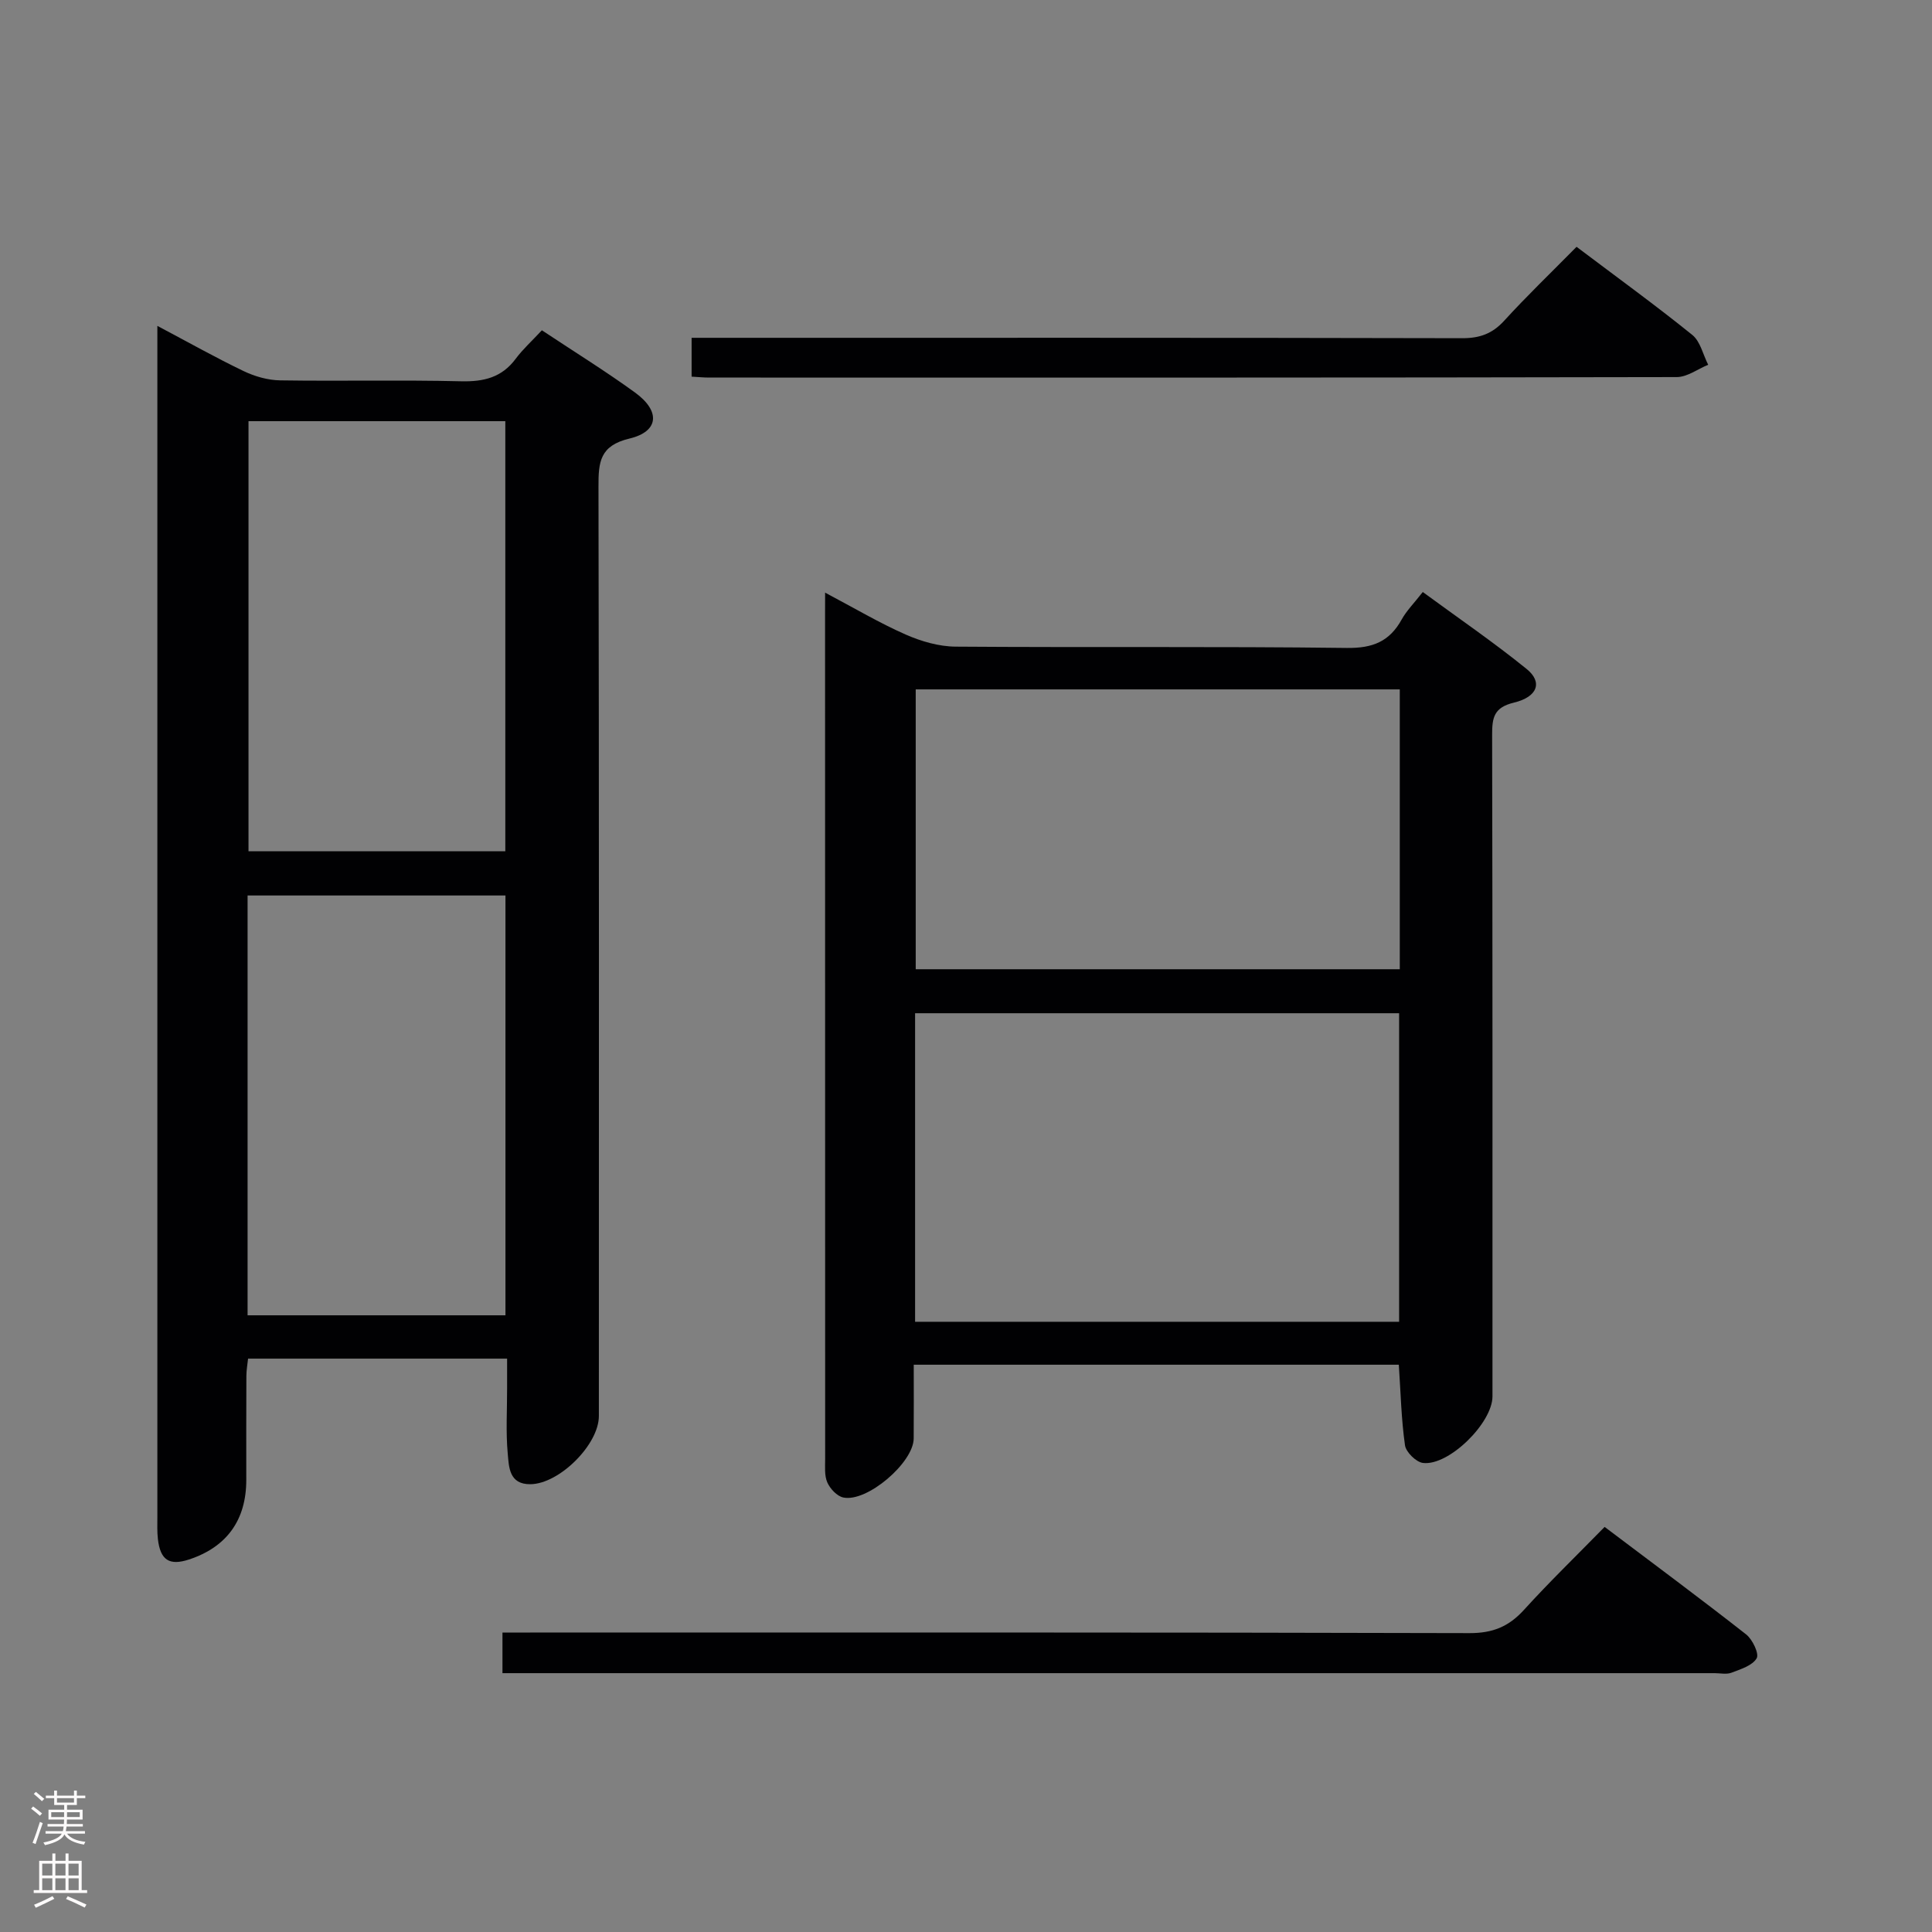 <svg enable-background="new 0 0 400 400" viewBox="0 0 400 400" xmlns="http://www.w3.org/2000/svg"><rect x="0" y="0" width="400" height="400" fill="#808080" stroke="none"/><g fill="#010103"><path d="m112.19 68.38c6.89 4.57 13.26 8.51 19.3 12.9 5.29 3.85 4.95 8.06-1.17 9.52-6.14 1.47-6.42 4.85-6.41 9.91.13 64.15.09 128.3.08 192.46 0 5.91-8.18 14.06-14.18 14.12-4.44.05-4.44-3.61-4.69-6.35-.41-4.46-.12-8.99-.13-13.49 0-1.96 0-3.93 0-6.16-18.01 0-35.61 0-53.63 0-.11 1.11-.35 2.37-.35 3.62-.04 7.16-.02 14.33-.02 21.5 0 8.3-4.04 13.9-11.87 16.47-4.06 1.33-5.93.13-6.43-4.24-.17-1.48-.11-2.99-.11-4.49 0-80.15 0-160.3 0-240.45 0-1.78 0-3.56 0-6.23 6.49 3.44 12.1 6.59 17.88 9.37 2.3 1.1 5 1.87 7.53 1.91 12.49.19 25-.11 37.49.19 4.68.11 8.41-.78 11.29-4.66 1.49-2 3.37-3.69 5.42-5.9zm-60.74 18.82v89.04h53.17c0-29.87 0-59.39 0-89.04-17.83 0-35.28 0-53.17 0zm53.2 185.12c0-29.29 0-58.17 0-86.92-18.06 0-35.77 0-53.39 0v86.92z"/><path d="m170.83 122.7c6.11 3.23 11.26 6.29 16.69 8.68 3.21 1.41 6.88 2.48 10.35 2.5 27 .2 54-.07 80.99.27 5.33.07 8.81-1.32 11.33-5.87 1.03-1.86 2.6-3.42 4.38-5.71 7.26 5.33 14.62 10.36 21.52 15.95 3.32 2.69 2.29 5.76-2.65 6.95-4.15 1-4.52 3.1-4.51 6.67.1 45.66.07 91.32.07 136.98 0 5.47-9.02 14.41-14.38 13.77-1.42-.17-3.52-2.23-3.73-3.65-.77-5.39-.89-10.88-1.28-16.69-33.16 0-66.39 0-100.43 0 0 5.08.03 10.17-.01 15.27-.03 5.01-9.67 13.27-14.58 12.22-1.3-.28-2.72-1.8-3.3-3.11-.63-1.43-.45-3.26-.45-4.92-.02-58.33-.01-116.65-.02-174.98.01-1.17.01-2.33.01-4.33zm118.84 150.96c0-21.63 0-42.72 0-63.88-33.58 0-66.82 0-100.21 0v63.88zm-100.08-130.93v57.94h100.22c0-19.43 0-38.52 0-57.94-33.4 0-66.62 0-100.22 0z"/><path d="m104.03 346.41c0-3.03 0-5.33 0-8.41h5.75c64.83 0 129.65-.06 194.48.12 4.78.01 8.1-1.34 11.24-4.79 5.25-5.78 10.87-11.22 16.72-17.2 10.06 7.59 19.77 14.79 29.29 22.25 1.33 1.04 2.74 4.01 2.19 4.95-.89 1.52-3.32 2.26-5.23 2.99-1.02.39-2.31.09-3.47.09-81.66 0-163.31 0-244.97 0-1.83 0-3.64 0-6 0z"/><path d="m326.41 51.1c8.38 6.32 16.33 12.08 23.96 18.24 1.67 1.35 2.22 4.08 3.29 6.18-2.17.89-4.33 2.54-6.5 2.55-66.8.14-133.6.11-200.39.1-1.12 0-2.25-.12-3.58-.19 0-2.74 0-5.14 0-8.04h6.11c51.14 0 102.28-.04 153.42.08 3.63.01 6.24-.92 8.7-3.61 4.71-5.16 9.76-10.01 14.99-15.31z"/></g><path d="m6.44 374.46.42-.45c.65.47 1.27.95 1.85 1.44l-.45.49c-.65-.56-1.25-1.06-1.82-1.48m.93 7.33-.63-.26c.55-1.36 1.05-2.8 1.52-4.33.19.1.38.19.59.27-.46 1.29-.95 2.73-1.48 4.32m-.38-10.38.44-.42c.43.34 1.01.82 1.74 1.44l-.49.49c-.53-.51-1.09-1.01-1.69-1.51m2.5.35h1.72v-1.04h.59v1.04h3.52v-1.04h.59v1.04h1.75v.53h-1.75v1.42h-2.03v.97h3.22v2.03h-3.24c0 .35-.01.66-.03.93h3.32v.53h-3.37c-.03.27-.08.58-.15.94h3.96v.53h-3.71c.67.92 1.93 1.48 3.79 1.68-.13.24-.23.44-.29.59-2.13-.38-3.48-1.08-4.04-2.12-.43.97-1.77 1.72-4.03 2.23-.09-.19-.2-.37-.33-.55 2.1-.42 3.37-1.03 3.81-1.83h-3.36v-.53h3.58c.08-.29.13-.61.16-.94h-3.33v-.53h3.39c.02-.27.04-.58.04-.93h-3.23v-2.03h3.25v-.97h-2.07v-1.42h-1.73zm1.12 3.44v1h2.65c.01-.3.02-.44.01-.4v-.25-.35zm1.19-2h3.52v-.91h-3.52zm4.71 2h-2.63v.59c0 .16-.01.28-.01.4h2.64z" fill="#fcfafa"/><path d="m13.56 383.74h.63v1.52h2.72v6.07h1.13v.6h-11.06v-.6h1.13v-6.07h2.73v-1.52h.63v1.52h2.1v-1.52zm-2.69 8.83.38.56c-1.24.63-2.53 1.25-3.85 1.85-.1-.21-.21-.42-.34-.63 1.36-.55 2.63-1.15 3.81-1.78m-2.13-4.27h2.1v-2.45h-2.1zm0 3.04h2.1v-2.46h-2.1zm2.72-3.04h2.1v-2.45h-2.1zm0 3.04h2.1v-2.46h-2.1zm6.07 3.6c-1.41-.71-2.7-1.3-3.86-1.78l.35-.56c1.45.62 2.75 1.19 3.88 1.72zm-1.25-9.09h-2.1v2.45h2.1zm-2.09 5.49h2.1v-2.46h-2.1z" fill="#fcfafa"/></svg>